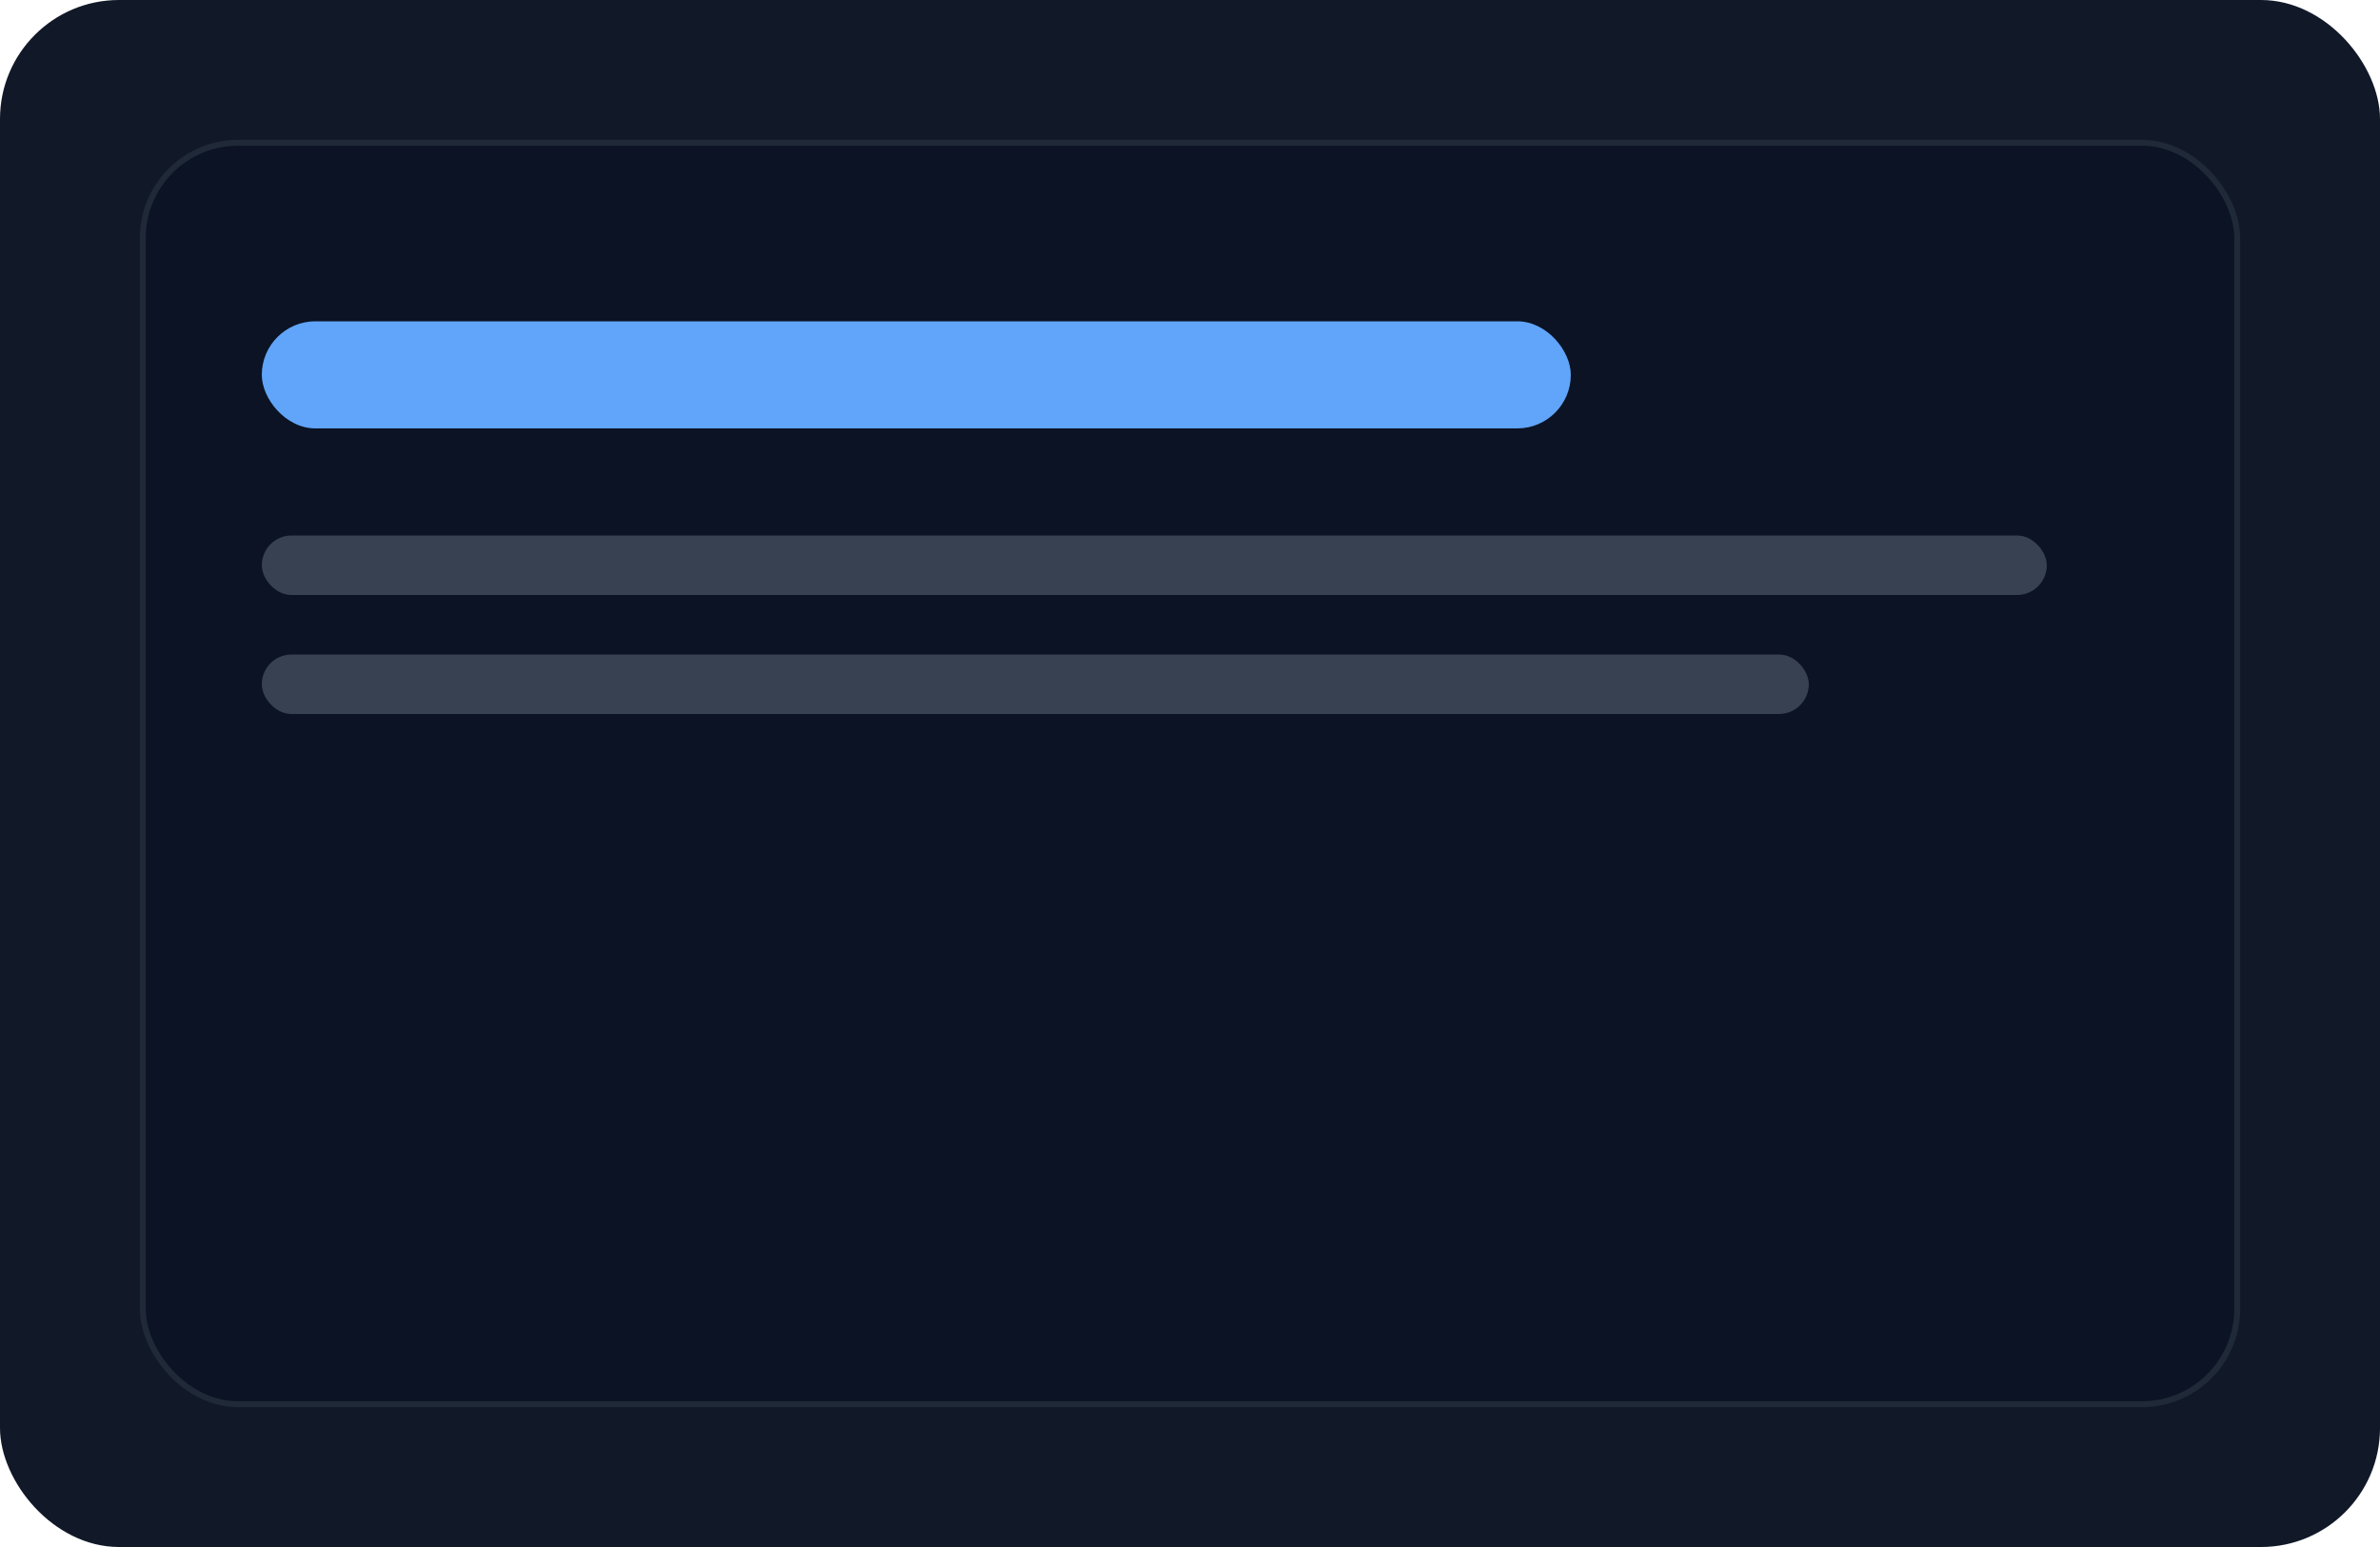 <svg xmlns="http://www.w3.org/2000/svg" viewBox="0 0 400 260"><rect width="400" height="260" rx="20" fill="#111827"/><rect x="24" y="24" width="352" height="212" rx="16" fill="#0b1324" stroke="#1f2937"/><rect x="44" y="54" width="220" height="18" rx="9" fill="#60a5fa"/><rect x="44" y="90" width="300" height="10" rx="5" fill="#374151"/><rect x="44" y="110" width="260" height="10" rx="5" fill="#374151"/></svg>
